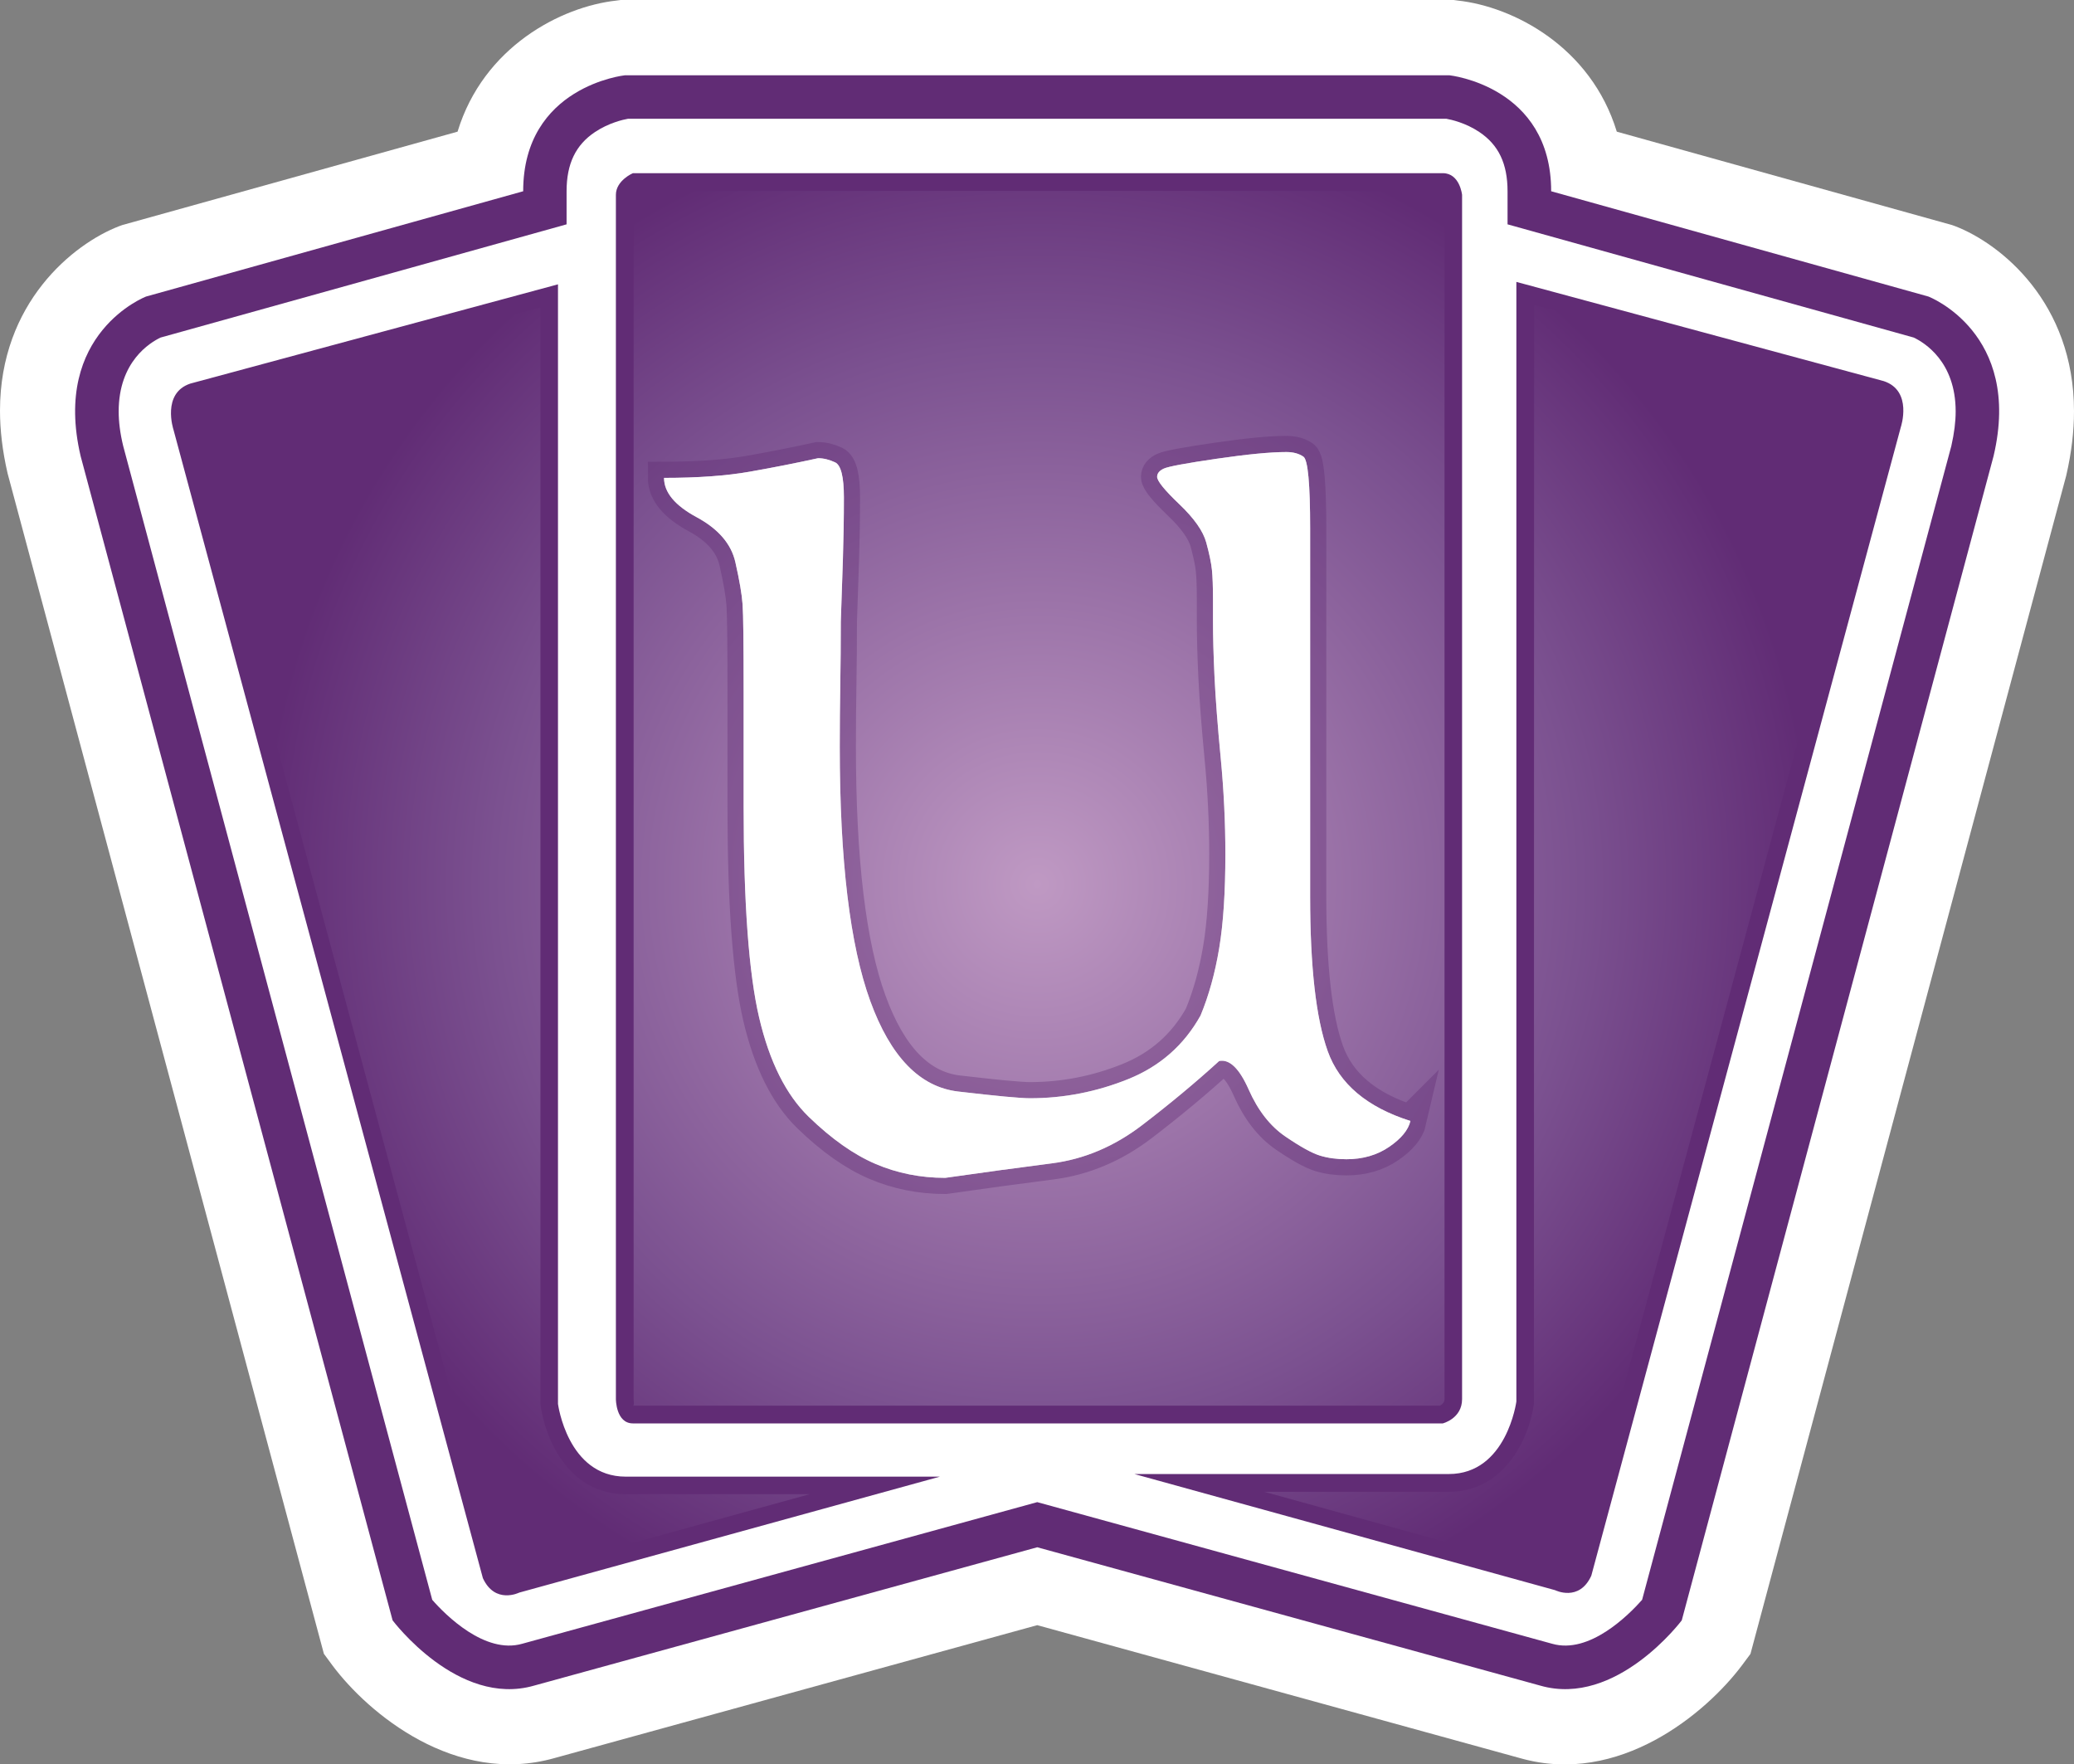 <?xml version="1.0" encoding="UTF-8" standalone="no"?>
<svg xmlns="http://www.w3.org/2000/svg" version="1.1" width="600" height="510.36">
  <rect width="100%" height="100%" fill="#808080" stroke="none"/>
  <radialGradient cx="0" cy="0" r="1" fx="0" fy="0" id="radialGradient3009" gradientUnits="userSpaceOnUse" gradientTransform="matrix(224.185,0,0,224.185,300.074,255.775)" spreadMethod="pad">
    <stop style="stop-color:#bf99c3" offset="0"/>
    <stop style="stop-color:#7b5190" offset="0.7"/>
    <stop style="stop-color:#612c75" offset="1"/>
  </radialGradient>
  <path style="fill:#ffffff" d="m 419.389,0 -239.824,0 -1.148,0.153 c -16.152,1.748 -38.569,13.409 -46.046,37.931 L 35.38,65.095 34.436,65.439 C 21.23,70.529 0,87.575 0,118.77 c 0,5.576 0.689,11.61 2.194,18.143 l 91.505,341.446 2.488,3.381 c 10.309,13.805 35.533,34.933 64.291,26.768 0,0 128.926,-35.482 139.592,-38.429 10.615,2.947 139.745,38.48 139.745,38.48 28.567,8.114 53.727,-13.014 64.099,-26.819 l 2.488,-3.343 91.352,-340.834 C 599.298,130.877 600,124.651 600,118.974 600,87.524 578.821,70.529 565.667,65.439 l -0.956,-0.344 c 0,0 -76.59,-21.332 -96.978,-27.01 C 460.255,13.562 437.826,1.901 421.686,0.153 L 420.538,0 419.389,0 z"/>
  <path d="m 180.764,21.779 c 0,0 -29.409,3.139 -29.409,33.542 L 42.257,85.776 c 0,0 -27.303,10.462 -18.934,46.148 L 113.577,468.688 c 0,0 18.896,25.211 40.917,18.883 l 145.576,-40.024 145.538,40.024 c 22.021,6.328 40.917,-18.883 40.917,-18.883 l 90.204,-336.764 c 8.421,-35.686 -18.845,-46.148 -18.845,-46.148 L 448.746,55.321 c 0,-30.404 -29.409,-33.542 -29.409,-33.542 l -238.574,0 z" style="fill:#612c75"/>
  <path style="fill:#ffffff" d="m 181.708,34.346 c -1.391,0.243 -5.588,1.187 -9.569,3.84 -5.588,3.726 -8.229,9.161 -8.229,17.135 l 0,9.569 c 0,0 -115.772,32.305 -117.469,32.751 -2.986,1.442 -12.108,6.877 -12.108,21.371 0,2.947 0.395,6.239 1.301,9.977 0.141,0.6 87.958,328.484 89.412,333.766 3.828,4.389 15.247,15.795 26.015,12.708 l 149.008,-40.968 148.97,40.968 c 10.768,3.088 22.123,-8.319 26.015,-12.708 1.442,-5.282 89.31,-333.166 89.463,-333.766 0.842,-3.738 1.25,-7.03 1.25,-9.977 0,-14.494 -9.122,-19.929 -12.121,-21.371 C 551.951,97.196 436.128,64.89 436.128,64.89 l 0,-9.569 c 0,-7.974 -2.59,-13.409 -8.166,-17.135 -3.942,-2.654 -8.178,-3.598 -9.569,-3.84 l -236.685,0 z"/>
  <path d="m 438.68,81.54 0,323.852 c 0,0 -2.794,20.975 -19.546,20.975 l -90.956,0 121.705,33.593 c 0,0 6.979,3.496 10.475,-4.185 l 89.553,-332.273 c 0,0 3.496,-10.462 -4.925,-13.256 L 438.68,81.54 z M 55.066,110.949 c -8.37,2.781 -4.887,13.307 -4.887,13.307 l 89.515,332.222 c 3.534,7.668 10.513,4.185 10.513,4.185 l 121.705,-33.542 -90.905,0 c -16.841,0 -19.584,-21.039 -19.584,-21.039 l 0,-323.839 -106.356,28.707 z m 128.033,-60.859 234.299,0 c 4.925,0 5.576,6.277 5.576,6.277 l 0,348.323 c 0,5.639 -5.576,7.03 -5.576,7.03 l -234.299,0 c -4.925,0 -4.925,-7.03 -4.925,-7.03 l 0,-348.323 c 0,-4.185 4.925,-6.277 4.925,-6.277" style="fill:#612c75"/>
  <path style="fill:url(#radialGradient3009)" d="m 184.4,55.219 c -0.651,0.408 -1.097,0.906 -1.097,1.148 v 0 348.272 c 0,0.804 0.242,1.952 -0.204,1.952 v 0 h 233.445 c 0.6,-0.306 1.352,-0.855 1.352,-1.901 v 0 -347.724 c -0.102,-0.689 -0.459,-1.646 -0.498,-1.748 v 0 z m 259.357,350.862 c -1.148,8.778 -7.821,25.428 -24.675,25.428 v 0 h -53.318 l 86.261,23.871 c 0.204,0.051 0.855,0.293 1.454,0.293 v 0 c 0.498,0 1.34,0 1.939,-1.238 v 0 L 545.023,121.908 c 0.357,-0.944 1.646,-5.729 -1.34,-6.724 v 0 L 443.809,88.213 Z M 56.661,115.784 c -3.343,1.136 -1.837,6.277 -1.544,7.119 v 0 l 89.208,331.482 c 0.944,1.939 1.799,1.939 2.246,1.939 v 0 c 0.651,0 1.25,-0.204 2.297,-0.6 v 0 l 85.368,-23.527 h -53.229 c -16.841,0 -23.476,-16.586 -24.662,-26.066 v 0 -317.218 z"/>
  <path style="fill:#ffffff;stroke:#612c75;stroke-width:9.346;stroke-opacity:0.374" d="m 408.027,324.241 c -0.597,2.592 -2.639,5.085 -6.129,7.479 -3.49,2.394 -7.626,3.591 -12.408,3.591 -2.793,0 -5.336,-0.35 -7.63,-1.05 -2.294,-0.7 -5.634,-2.545 -10.021,-5.535 -4.387,-2.991 -7.925,-7.525 -10.614,-13.604 -2.69,-6.078 -5.531,-8.82 -8.524,-8.223 -6.778,6.182 -14.204,12.362 -22.279,18.541 -8.074,6.179 -16.796,9.868 -26.167,11.066 -9.37,1.199 -19.638,2.595 -30.803,4.189 -7.18,0 -13.909,-1.346 -20.189,-4.039 -6.279,-2.692 -12.709,-7.228 -19.29,-13.608 -6.58,-6.38 -11.366,-15.951 -14.356,-28.713 -2.991,-12.762 -4.486,-33.098 -4.486,-61.008 v -19.741 -13.453 c 0,-13.958 -0.1,-22.382 -0.301,-25.272 -0.201,-2.89 -0.899,-6.977 -2.095,-12.262 -1.196,-5.284 -4.933,-9.621 -11.212,-13.01 -6.279,-3.389 -9.419,-7.177 -9.419,-11.363 9.766,1.9e-4 18.039,-0.598 24.82,-1.793 6.781,-1.195 13.36,-2.493 19.737,-3.893 1.594,2e-4 3.238,0.399 4.933,1.196 1.695,0.797 2.542,4.186 2.542,10.167 -3e-5,5.981 -0.099,12.063 -0.297,18.245 -0.198,6.182 -0.397,12.063 -0.598,17.642 -3e-5,6.182 -0.05,12.264 -0.151,18.245 -0.1,5.981 -0.151,11.962 -0.151,17.943 -4e-5,32.899 2.942,57.424 8.826,73.576 5.884,16.151 14.358,24.875 25.423,26.171 11.065,1.296 17.993,1.944 20.786,1.944 9.766,2e-5 19.235,-1.845 28.407,-5.535 9.172,-3.69 16.15,-9.822 20.932,-18.395 2.397,-5.78 4.194,-12.259 5.389,-19.436 1.195,-7.177 1.793,-16.25 1.793,-27.221 -1.5e-4,-9.169 -0.449,-18.439 -1.346,-27.809 -0.898,-9.37 -1.495,-17.196 -1.793,-23.479 -0.298,-6.282 -0.447,-11.714 -0.447,-16.296 v -6.279 c -1.4e-4,-3.59 -0.101,-6.383 -0.301,-8.378 -0.201,-1.996 -0.75,-4.638 -1.647,-7.927 -0.898,-3.289 -3.49,-6.976 -7.776,-11.062 -4.287,-4.086 -6.43,-6.728 -6.43,-7.927 -1.1e-4,-0.998 0.648,-1.795 1.944,-2.391 1.296,-0.596 6.38,-1.542 15.251,-2.838 8.871,-1.296 15.601,-1.944 20.189,-1.944 1.996,2.1e-4 3.641,0.447 4.938,1.342 1.296,0.895 1.944,7.822 1.944,20.782 v 15.853 90.62 c -1.7e-4,20.335 1.694,35.237 5.084,44.708 3.389,9.471 11.363,16.199 23.921,20.184 z"/>
  <path style="fill:#ffffff" d="m 408.027,324.241 c -0.597,2.592 -2.639,5.085 -6.129,7.479 -3.49,2.394 -7.626,3.591 -12.408,3.591 -2.793,0 -5.336,-0.35 -7.63,-1.05 -2.294,-0.7 -5.634,-2.545 -10.021,-5.535 -4.387,-2.991 -7.925,-7.525 -10.614,-13.604 -2.69,-6.078 -5.531,-8.82 -8.524,-8.223 -6.778,6.182 -14.204,12.362 -22.279,18.541 -8.074,6.179 -16.796,9.868 -26.167,11.066 -9.37,1.199 -19.638,2.595 -30.803,4.189 -7.18,0 -13.909,-1.346 -20.189,-4.039 -6.279,-2.692 -12.709,-7.228 -19.29,-13.608 -6.58,-6.38 -11.366,-15.951 -14.356,-28.713 -2.991,-12.762 -4.486,-33.098 -4.486,-61.008 v -19.741 -13.453 c 0,-13.958 -0.1,-22.382 -0.301,-25.272 -0.201,-2.89 -0.899,-6.977 -2.095,-12.262 -1.196,-5.284 -4.933,-9.621 -11.212,-13.01 -6.279,-3.389 -9.419,-7.177 -9.419,-11.363 9.766,1.9e-4 18.039,-0.598 24.82,-1.793 6.781,-1.195 13.36,-2.493 19.737,-3.893 1.594,2e-4 3.238,0.399 4.933,1.196 1.695,0.797 2.542,4.186 2.542,10.167 -3e-5,5.981 -0.099,12.063 -0.297,18.245 -0.198,6.182 -0.397,12.063 -0.598,17.642 -3e-5,6.182 -0.05,12.264 -0.151,18.245 -0.1,5.981 -0.151,11.962 -0.151,17.943 -4e-5,32.899 2.942,57.424 8.826,73.576 5.884,16.151 14.358,24.875 25.423,26.171 11.065,1.296 17.993,1.944 20.786,1.944 9.766,2e-5 19.235,-1.845 28.407,-5.535 9.172,-3.69 16.15,-9.822 20.932,-18.395 2.397,-5.78 4.194,-12.259 5.389,-19.436 1.195,-7.177 1.793,-16.25 1.793,-27.221 -1.5e-4,-9.169 -0.449,-18.439 -1.346,-27.809 -0.898,-9.37 -1.495,-17.196 -1.793,-23.479 -0.298,-6.282 -0.447,-11.714 -0.447,-16.296 v -6.279 c -1.4e-4,-3.59 -0.101,-6.383 -0.301,-8.378 -0.201,-1.996 -0.75,-4.638 -1.647,-7.927 -0.898,-3.289 -3.49,-6.976 -7.776,-11.062 -4.287,-4.086 -6.43,-6.728 -6.43,-7.927 -1.1e-4,-0.998 0.648,-1.795 1.944,-2.391 1.296,-0.596 6.38,-1.542 15.251,-2.838 8.871,-1.296 15.601,-1.944 20.189,-1.944 1.996,2.1e-4 3.641,0.447 4.938,1.342 1.296,0.895 1.944,7.822 1.944,20.782 v 15.853 90.62 c -1.7e-4,20.335 1.694,35.237 5.084,44.708 3.389,9.471 11.363,16.199 23.921,20.184 z"/>
</svg>
